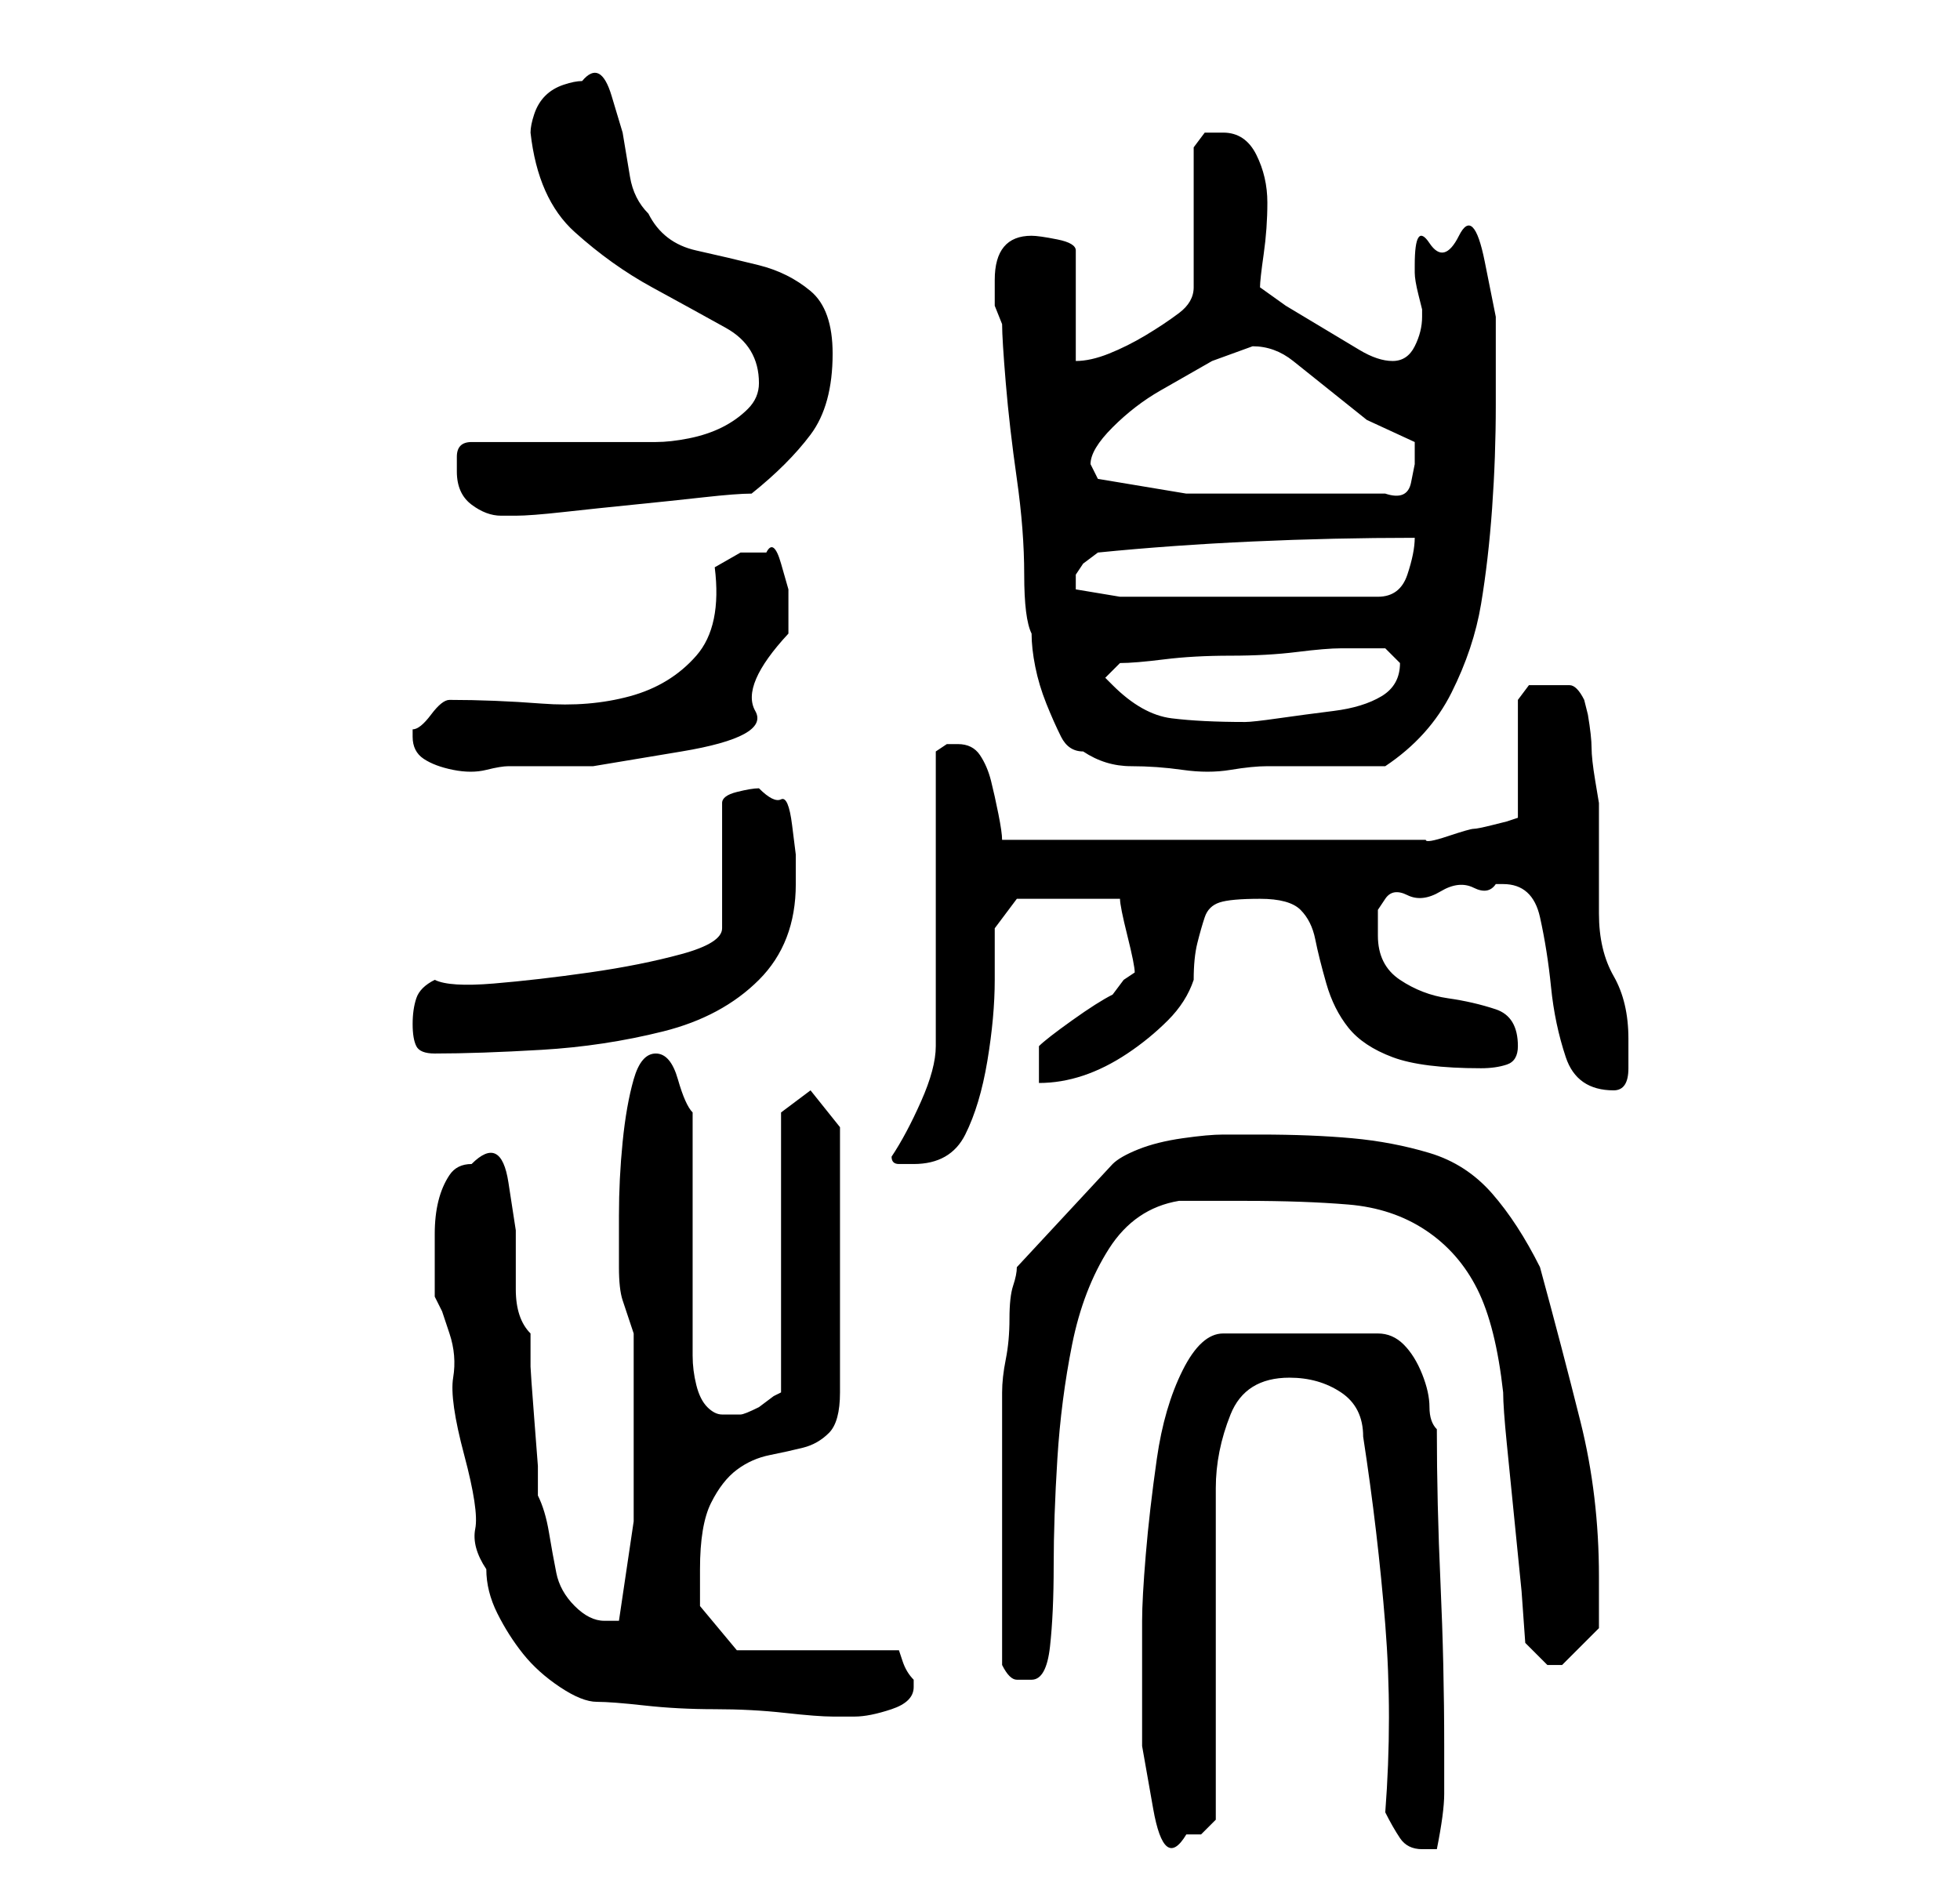 <?xml version="1.0" standalone="no"?>
<!DOCTYPE svg PUBLIC "-//W3C//DTD SVG 1.1//EN" "http://www.w3.org/Graphics/SVG/1.1/DTD/svg11.dtd" >
<svg xmlns="http://www.w3.org/2000/svg" xmlns:xlink="http://www.w3.org/1999/xlink" version="1.1" viewBox="-10 0 266 256">
   <path fill="currentColor"
d="M178 246q1 2 2 3.5t3 1.5h2q1 -5 1 -7.5v-6.5q0 -11 -0.5 -22t-0.5 -21q-1 -1 -1 -3t-1 -4.5t-2.5 -4t-3.5 -1.5h-21q-3 0 -5.5 5t-3.5 12t-1.5 13t-0.5 9v7.5v9.5t1.5 8.5t4.5 3.5h2t2 -2v-45q0 -5 2 -10t8 -5q4 0 7 2t3 6q2 13 3 25.5t0 25.5zM71 231q2 0 6.5 0.5
t9.5 0.5t9.5 0.5t6.5 0.5h3q2 0 5 -1t3 -3v-1q-1 -1 -1.5 -2.5l-0.5 -1.5h-22l-5 -6v-2v-3q0 -6 1.5 -9t3.5 -4.5t4.5 -2t4.5 -1t3.5 -2t1.5 -5.5v-36l-4 -5l-4 3v38l-1 0.5t-2 1.5q-2 1 -2.5 1h-2.5q-1 0 -2 -1t-1.5 -3t-0.5 -4v-3v-30q-1 -1 -2 -4.5t-3 -3.5t-3 3.5
t-1.5 8.5t-0.5 10v7q0 3 0.5 4.5l1.5 4.5v12v13.5t-2 13.5h-1h-1q-2 0 -4 -2t-2.5 -4.5t-1 -5.5t-1.5 -5v-4t-0.5 -6.5t-0.5 -7v-4.5q-2 -2 -2 -6v-8t-1 -6.5t-5 -2.5q-2 0 -3 1.5t-1.5 3.5t-0.5 4.5v4.5v4l1 2t1 3t0.5 6t1.5 10.5t1.5 10t1.5 5.5q0 3 1.5 6t3.5 5.5t5 4.5
t5 2zM126 226q1 2 2 2h2q2 0 2.5 -4.5t0.5 -11t0.5 -14.5t2 -15.5t5 -13t9.5 -6.5h4.5h4.5q8 0 14 0.5t10.5 3.5t7 8t3.5 14q0 2 0.5 7l1 10l1 10t0.5 7l2 2l1 1h1h1l5 -5v-7q0 -11 -2.5 -21t-5.5 -21q-3 -6 -6.5 -10t-8.5 -5.5t-10.5 -2t-12.5 -0.5h-5q-2 0 -5.5 0.5
t-6 1.5t-3.5 2l-13 14q0 1 -0.5 2.5t-0.5 4.5t-0.5 5.5t-0.5 4.5v2v6v6v4v4v6v6v3zM111 157q0 1 1 1h2q5 0 7 -4t3 -10t1 -11v-7l3 -4h14q0 1 1 5t1 5l-1.5 1t-1.5 2q-2 1 -5.5 3.5t-4.5 3.5v5q3 0 6 -1t6 -3t5.5 -4.5t3.5 -5.5q0 -3 0.5 -5t1 -3.5t2 -2t5.5 -0.5t5.5 1.5
t2 4t1.5 6t3 6t6 4t12 1.5q2 0 3.5 -0.5t1.5 -2.5q0 -4 -3 -5t-6.5 -1.5t-6.5 -2.5t-3 -6v-3.5t1 -1.5t3 -0.5t4.5 -0.5t4.5 -0.5t3 -0.5h1q4 0 5 4.5t1.5 9.5t2 9.5t6.5 4.5q2 0 2 -3v-4q0 -5 -2 -8.5t-2 -8.5v-3v-5v-4v-3t-0.5 -3t-0.5 -4.5t-0.5 -4.5l-0.5 -2
q-1 -2 -2 -2h-3h-2.5t-1.5 2v16l-1.5 0.5t-2 0.5t-2.5 0.5t-3.5 1t-3 0.5h-1.5h-56q0 -1 -0.5 -3.5t-1 -4.5t-1.5 -3.5t-3 -1.5h-1.5t-1.5 1v40q0 3 -2 7.5t-4 7.5zM46 139q0 2 0.5 3t2.5 1q6 0 14.5 -0.5t16.5 -2.5t13 -7t5 -13v-4t-0.5 -4t-1.5 -3.5t-3 -1.5q-1 0 -3 0.5
t-2 1.5v17q0 2 -5.5 3.5t-12.5 2.5t-13 1.5t-8 -0.5q-2 1 -2.5 2.5t-0.5 3.5zM46 100q0 2 1.5 3t4 1.5t4.5 0t3 -0.5h11.5t12 -2t10 -5.5t4.5 -10.5v-2v-4t-1 -3.5t-2 -1.5h-3.5t-3.5 2q1 8 -2.5 12t-9 5.5t-12 1t-12.5 -0.5q-1 0 -2.5 2t-2.5 2v1zM126 44q0 2 0.5 8t1.5 13
t1 13t1 8q0 2 0.5 4.5t1.5 5t2 4.5t3 2q3 2 6.5 2t7 0.5t6.5 0t5 -0.5h16q6 -4 9 -10t4 -12t1.5 -13t0.5 -14v-4.5v-7.5t-1.5 -7.5t-3.5 -3.5t-4 1t-2 3v1q0 1 0.5 3l0.5 2v1q0 2 -1 4t-3 2t-4.5 -1.5l-5 -3l-5 -3t-3.5 -2.5q0 -1 0.5 -4.5t0.5 -7t-1.5 -6.5t-4.5 -3h-2.5
t-1.5 2v19q0 2 -2 3.5t-4.5 3t-5 2.5t-4.5 1v-15q0 -1 -2.5 -1.5t-3.5 -0.5q-5 0 -5 6v3.5t1 2.5zM141 93l-0.5 -0.5l-0.5 -0.5l0.5 -0.5l0.5 -0.5l0.5 -0.5l0.5 -0.5q2 0 6 -0.5t9 -0.5t9 -0.5t6 -0.5h1h2h3t2 2q0 3 -2.5 4.5t-6.5 2t-7.5 1t-4.5 0.5q-6 0 -10 -0.5
t-8 -4.5zM136 79v-1l1 -1.5t2 -1.5q10 -1 21 -1.5t22 -0.5q0 2 -1 5t-4 3h-35l-6 -1v-1zM52 64q0 3 2 4.5t4 1.5h2q2 0 6.5 -0.5t9.5 -1t9.5 -1t6.5 -0.5q5 -4 8 -8t3 -11q0 -6 -3 -8.5t-7 -3.5t-8.5 -2t-6.5 -5q-2 -2 -2.5 -5l-1 -6t-1.5 -5t-4 -2q-1 0 -2.5 0.5t-2.5 1.5
t-1.5 2.5t-0.5 2.5q1 9 6 13.5t10.5 7.5t10 5.5t4.5 7.5q0 2 -1.5 3.5t-3.5 2.5t-4.5 1.5t-4.5 0.5h-25q-2 0 -2 2v2zM139 65l-0.5 -1l-0.5 -1q0 -2 3 -5t6.5 -5l7 -4t5.5 -2q3 0 5.5 2l5 4l5 4t6.5 3v1.5v1.5t-0.5 2.5t-3.5 1.5h-2.5h-5.5h-4h-3h-12t-12 -2z" />
</svg>
